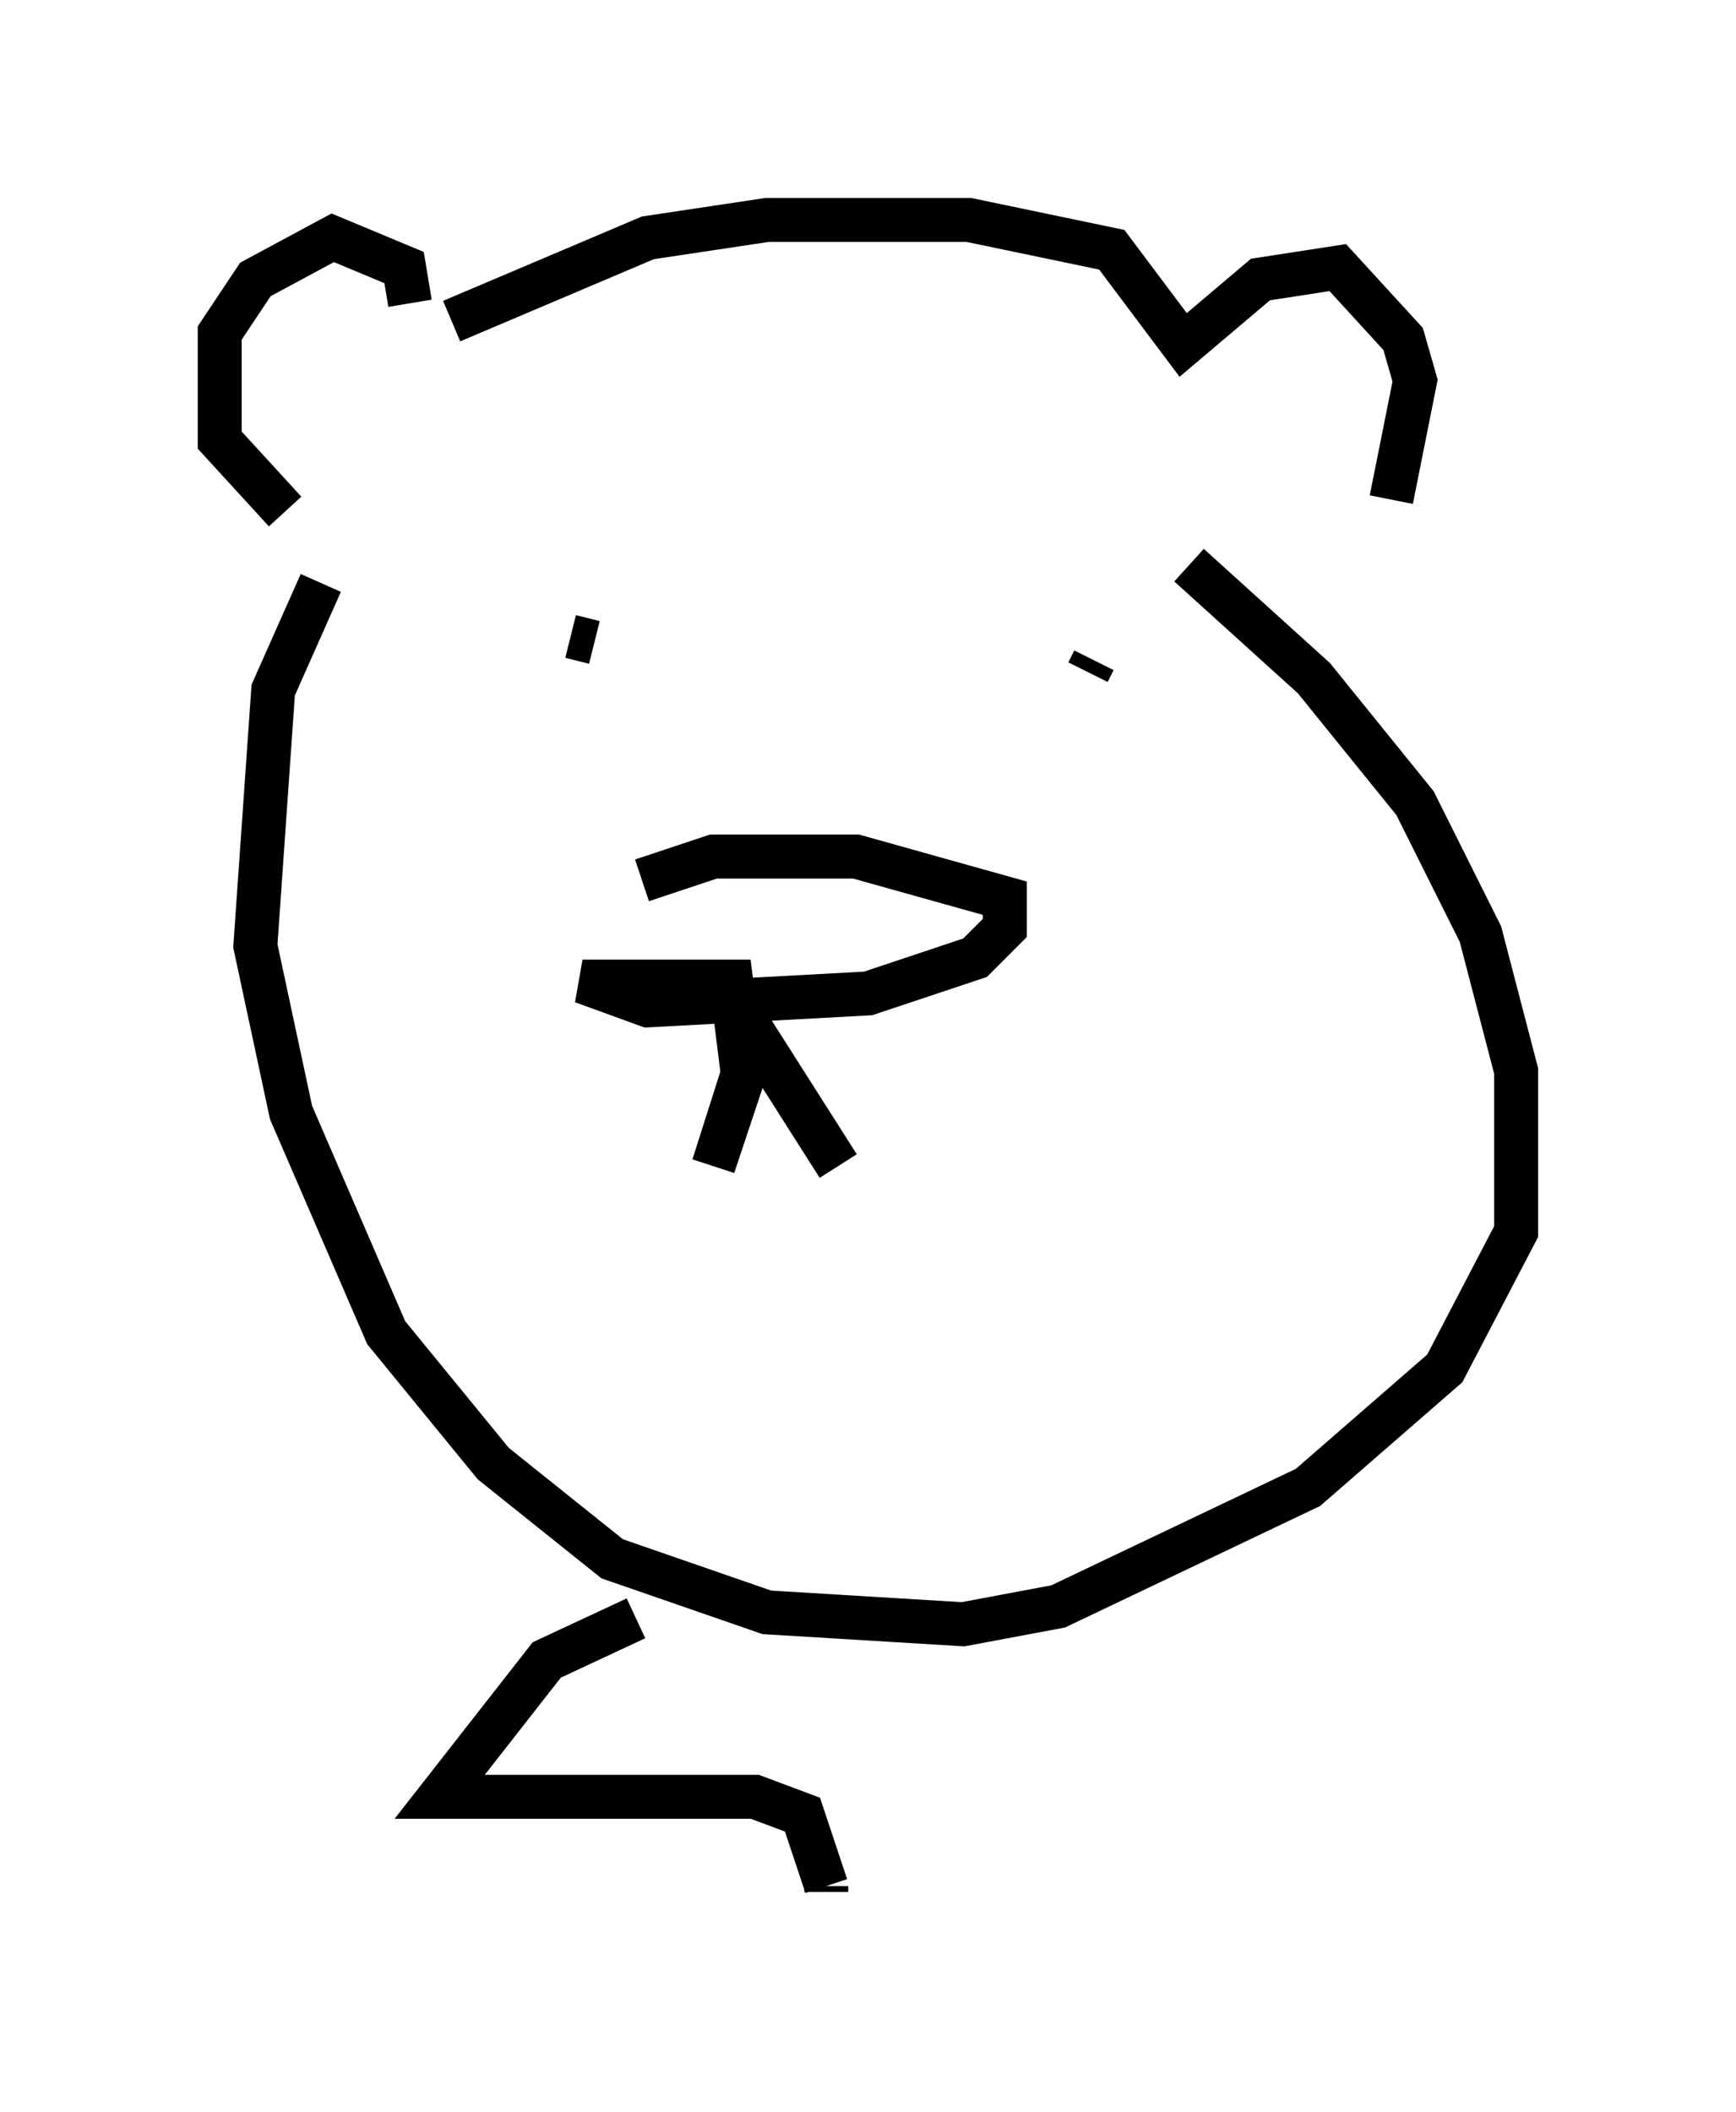 <?xml version="1.0" encoding="utf-8" ?>
<svg baseProfile="full" height="48.024" version="1.1" width="39.499" xmlns="http://www.w3.org/2000/svg" xmlns:ev="http://www.w3.org/2001/xml-events" xmlns:xlink="http://www.w3.org/1999/xlink"><defs /><rect fill="white" height="48.024" width="39.499" x="0" y="0" /><path d="M14.066, 21.509 m0.541, -1.488 l1.624, -0.541 3.248, 0.0 l3.383, 0.947 0.0, 0.677 l-0.677, 0.677 -2.436, 0.812 l-5.007, 0.271 -1.488, -0.541 l3.383, 0.0 0.271, 2.165 l-0.677, 2.03 0.947, -2.977 l1.894, 2.977 m-6.089, -12.043 l0.541, 0.135 m11.231, 0.677 l0.135, -0.271 m-15.561, -8.119 l-0.135, -0.812 -1.624, -0.677 l-1.759, 0.947 -0.812, 1.218 l0.0, 2.436 1.488, 1.624 m3.789, -4.33 l4.465, -1.894 2.706, -0.406 l4.601, 0.0 3.248, 0.677 l1.624, 2.165 1.759, -1.488 l1.759, -0.271 1.488, 1.624 l0.271, 0.947 -0.541, 2.706 m-24.357, 1.894 l-1.083, 2.436 -0.406, 5.819 l0.812, 3.789 2.165, 5.007 l2.436, 2.977 2.706, 2.165 l3.518, 1.218 4.465, 0.271 l2.165, -0.406 5.683, -2.706 l3.112, -2.706 1.624, -3.112 l0.0, -3.654 -0.812, -3.112 l-1.488, -2.977 -2.3, -2.842 l-2.842, -2.571 m-12.584, 23.951 l-2.03, 0.947 -2.436, 3.112 l7.172, 0.0 1.083, 0.406 l0.541, 1.624 m0.0, 0.0 l0.0, 0.135 " fill="none" stroke="black" stroke-width="1" /></svg>